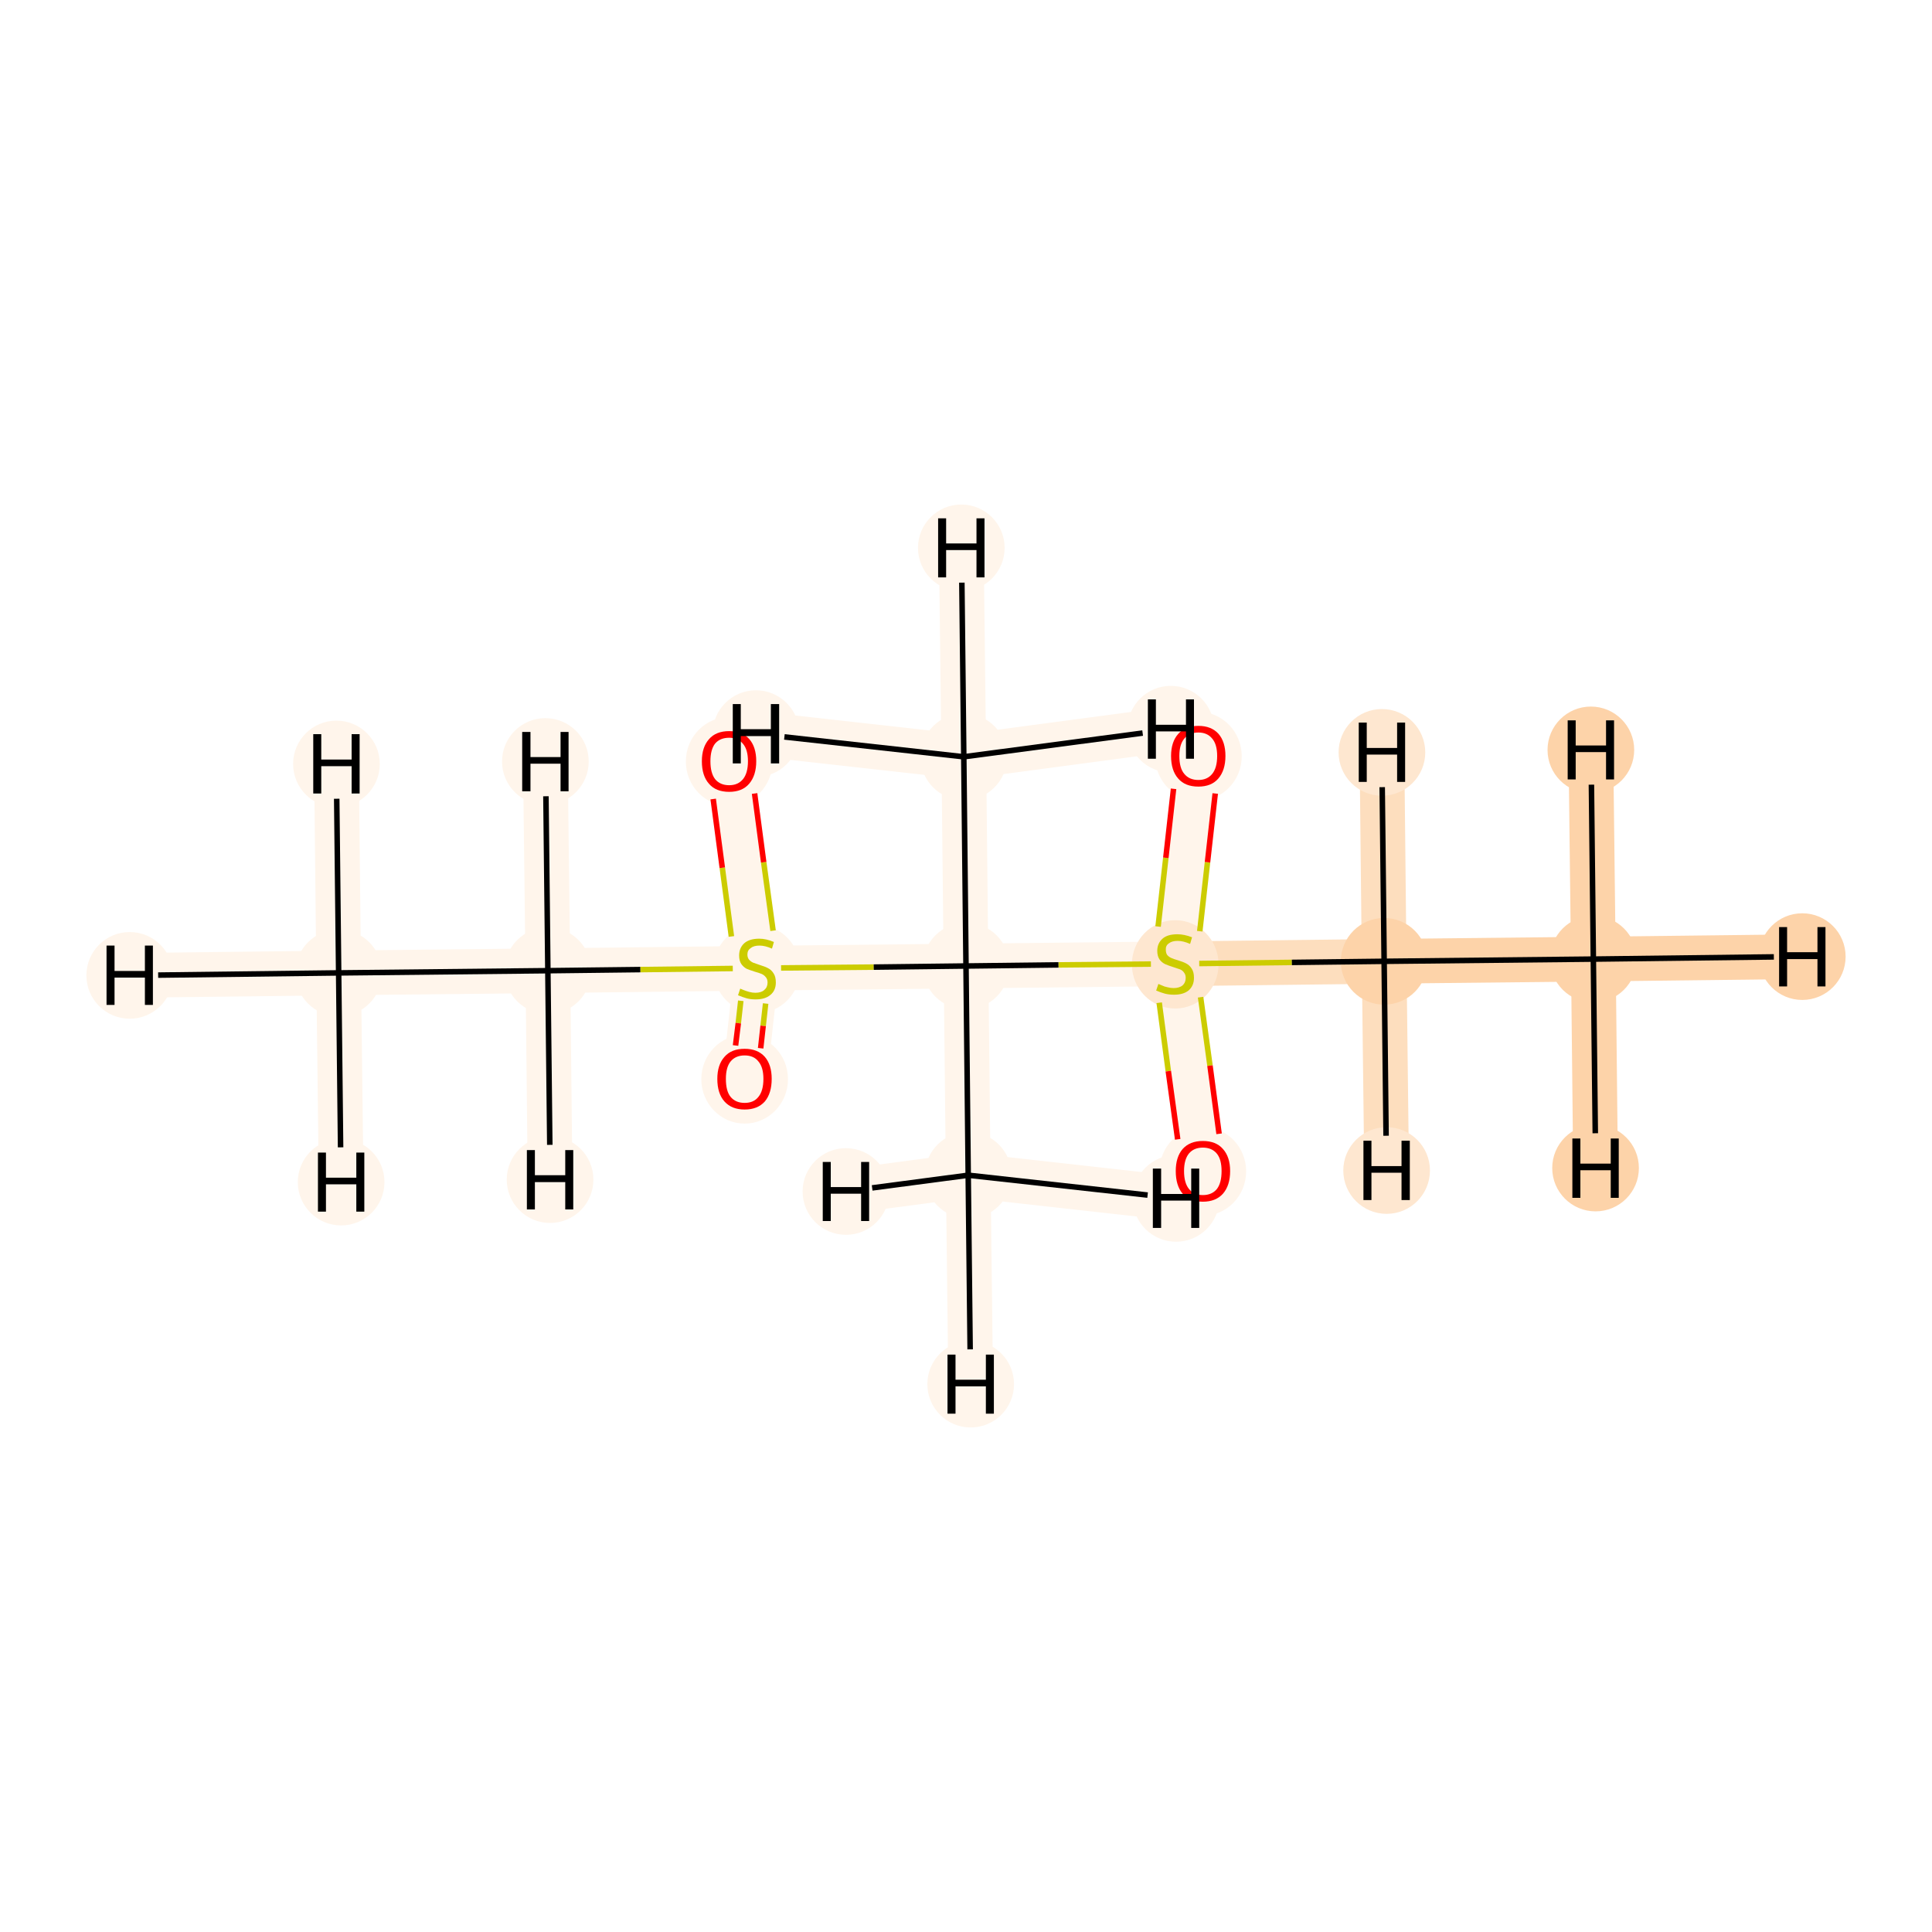 <?xml version='1.0' encoding='iso-8859-1'?>
<svg version='1.1' baseProfile='full'
              xmlns='http://www.w3.org/2000/svg'
                      xmlns:rdkit='http://www.rdkit.org/xml'
                      xmlns:xlink='http://www.w3.org/1999/xlink'
                  xml:space='preserve'
width='700px' height='700px' viewBox='0 0 700 700'>
<!-- END OF HEADER -->
<rect style='opacity:1.0;fill:#FFFFFF;stroke:none' width='700.0' height='700.0' x='0.0' y='0.0'> </rect>
<path d='M 577.3,347.5 L 501.5,348.3' style='fill:none;fill-rule:evenodd;stroke:#FDD3A9;stroke-width:16.2px;stroke-linecap:butt;stroke-linejoin:miter;stroke-opacity:1' />
<path d='M 577.3,347.5 L 653.0,346.6' style='fill:none;fill-rule:evenodd;stroke:#FDD3A9;stroke-width:16.2px;stroke-linecap:butt;stroke-linejoin:miter;stroke-opacity:1' />
<path d='M 577.3,347.5 L 578.1,423.2' style='fill:none;fill-rule:evenodd;stroke:#FDD3A9;stroke-width:16.2px;stroke-linecap:butt;stroke-linejoin:miter;stroke-opacity:1' />
<path d='M 577.3,347.5 L 576.4,271.7' style='fill:none;fill-rule:evenodd;stroke:#FDD3A9;stroke-width:16.2px;stroke-linecap:butt;stroke-linejoin:miter;stroke-opacity:1' />
<path d='M 501.5,348.3 L 425.8,349.2' style='fill:none;fill-rule:evenodd;stroke:#FDDEBE;stroke-width:16.2px;stroke-linecap:butt;stroke-linejoin:miter;stroke-opacity:1' />
<path d='M 501.5,348.3 L 500.7,272.6' style='fill:none;fill-rule:evenodd;stroke:#FDDEBE;stroke-width:16.2px;stroke-linecap:butt;stroke-linejoin:miter;stroke-opacity:1' />
<path d='M 501.5,348.3 L 502.4,424.1' style='fill:none;fill-rule:evenodd;stroke:#FDDEBE;stroke-width:16.2px;stroke-linecap:butt;stroke-linejoin:miter;stroke-opacity:1' />
<path d='M 425.8,349.2 L 435.8,424.2' style='fill:none;fill-rule:evenodd;stroke:#FFF5EB;stroke-width:16.2px;stroke-linecap:butt;stroke-linejoin:miter;stroke-opacity:1' />
<path d='M 425.8,349.2 L 434.2,273.9' style='fill:none;fill-rule:evenodd;stroke:#FFF5EB;stroke-width:16.2px;stroke-linecap:butt;stroke-linejoin:miter;stroke-opacity:1' />
<path d='M 425.8,349.2 L 350.0,350.0' style='fill:none;fill-rule:evenodd;stroke:#FFF5EB;stroke-width:16.2px;stroke-linecap:butt;stroke-linejoin:miter;stroke-opacity:1' />
<path d='M 350.0,350.0 L 274.2,350.8' style='fill:none;fill-rule:evenodd;stroke:#FFF5EB;stroke-width:16.2px;stroke-linecap:butt;stroke-linejoin:miter;stroke-opacity:1' />
<path d='M 350.0,350.0 L 350.8,425.8' style='fill:none;fill-rule:evenodd;stroke:#FFF5EB;stroke-width:16.2px;stroke-linecap:butt;stroke-linejoin:miter;stroke-opacity:1' />
<path d='M 350.0,350.0 L 349.2,274.2' style='fill:none;fill-rule:evenodd;stroke:#FFF5EB;stroke-width:16.2px;stroke-linecap:butt;stroke-linejoin:miter;stroke-opacity:1' />
<path d='M 274.2,350.8 L 269.8,390.9' style='fill:none;fill-rule:evenodd;stroke:#FFF5EB;stroke-width:16.2px;stroke-linecap:butt;stroke-linejoin:miter;stroke-opacity:1' />
<path d='M 274.2,350.8 L 264.2,275.8' style='fill:none;fill-rule:evenodd;stroke:#FFF5EB;stroke-width:16.2px;stroke-linecap:butt;stroke-linejoin:miter;stroke-opacity:1' />
<path d='M 274.2,350.8 L 198.5,351.7' style='fill:none;fill-rule:evenodd;stroke:#FFF5EB;stroke-width:16.2px;stroke-linecap:butt;stroke-linejoin:miter;stroke-opacity:1' />
<path d='M 198.5,351.7 L 122.7,352.5' style='fill:none;fill-rule:evenodd;stroke:#FFF5EB;stroke-width:16.2px;stroke-linecap:butt;stroke-linejoin:miter;stroke-opacity:1' />
<path d='M 198.5,351.7 L 199.3,427.4' style='fill:none;fill-rule:evenodd;stroke:#FFF5EB;stroke-width:16.2px;stroke-linecap:butt;stroke-linejoin:miter;stroke-opacity:1' />
<path d='M 198.5,351.7 L 197.6,275.9' style='fill:none;fill-rule:evenodd;stroke:#FFF5EB;stroke-width:16.2px;stroke-linecap:butt;stroke-linejoin:miter;stroke-opacity:1' />
<path d='M 122.7,352.5 L 47.0,353.4' style='fill:none;fill-rule:evenodd;stroke:#FFF5EB;stroke-width:16.2px;stroke-linecap:butt;stroke-linejoin:miter;stroke-opacity:1' />
<path d='M 122.7,352.5 L 123.6,428.3' style='fill:none;fill-rule:evenodd;stroke:#FFF5EB;stroke-width:16.2px;stroke-linecap:butt;stroke-linejoin:miter;stroke-opacity:1' />
<path d='M 122.7,352.5 L 121.9,276.8' style='fill:none;fill-rule:evenodd;stroke:#FFF5EB;stroke-width:16.2px;stroke-linecap:butt;stroke-linejoin:miter;stroke-opacity:1' />
<path d='M 350.8,425.8 L 351.7,501.5' style='fill:none;fill-rule:evenodd;stroke:#FFF5EB;stroke-width:16.2px;stroke-linecap:butt;stroke-linejoin:miter;stroke-opacity:1' />
<path d='M 350.8,425.8 L 306.5,431.7' style='fill:none;fill-rule:evenodd;stroke:#FFF5EB;stroke-width:16.2px;stroke-linecap:butt;stroke-linejoin:miter;stroke-opacity:1' />
<path d='M 350.8,425.8 L 426.1,434.2' style='fill:none;fill-rule:evenodd;stroke:#FFF5EB;stroke-width:16.2px;stroke-linecap:butt;stroke-linejoin:miter;stroke-opacity:1' />
<path d='M 349.2,274.2 L 348.3,198.5' style='fill:none;fill-rule:evenodd;stroke:#FFF5EB;stroke-width:16.2px;stroke-linecap:butt;stroke-linejoin:miter;stroke-opacity:1' />
<path d='M 349.2,274.2 L 273.9,265.8' style='fill:none;fill-rule:evenodd;stroke:#FFF5EB;stroke-width:16.2px;stroke-linecap:butt;stroke-linejoin:miter;stroke-opacity:1' />
<path d='M 349.2,274.2 L 424.2,264.2' style='fill:none;fill-rule:evenodd;stroke:#FFF5EB;stroke-width:16.2px;stroke-linecap:butt;stroke-linejoin:miter;stroke-opacity:1' />
<ellipse cx='577.3' cy='347.5' rx='15.2' ry='15.2'  style='fill:#FDD3A9;fill-rule:evenodd;stroke:#FDD3A9;stroke-width:1.0px;stroke-linecap:butt;stroke-linejoin:miter;stroke-opacity:1' />
<ellipse cx='501.5' cy='348.3' rx='15.2' ry='15.2'  style='fill:#FDD3A9;fill-rule:evenodd;stroke:#FDD3A9;stroke-width:1.0px;stroke-linecap:butt;stroke-linejoin:miter;stroke-opacity:1' />
<ellipse cx='425.8' cy='349.4' rx='15.2' ry='15.5'  style='fill:#FEE7D0;fill-rule:evenodd;stroke:#FEE7D0;stroke-width:1.0px;stroke-linecap:butt;stroke-linejoin:miter;stroke-opacity:1' />
<ellipse cx='435.8' cy='424.4' rx='15.2' ry='15.6'  style='fill:#FFF5EB;fill-rule:evenodd;stroke:#FFF5EB;stroke-width:1.0px;stroke-linecap:butt;stroke-linejoin:miter;stroke-opacity:1' />
<ellipse cx='434.2' cy='274.0' rx='15.2' ry='15.6'  style='fill:#FFF5EB;fill-rule:evenodd;stroke:#FFF5EB;stroke-width:1.0px;stroke-linecap:butt;stroke-linejoin:miter;stroke-opacity:1' />
<ellipse cx='350.0' cy='350.0' rx='15.2' ry='15.2'  style='fill:#FFF5EB;fill-rule:evenodd;stroke:#FFF5EB;stroke-width:1.0px;stroke-linecap:butt;stroke-linejoin:miter;stroke-opacity:1' />
<ellipse cx='274.2' cy='351.1' rx='15.2' ry='15.5'  style='fill:#FFF5EB;fill-rule:evenodd;stroke:#FFF5EB;stroke-width:1.0px;stroke-linecap:butt;stroke-linejoin:miter;stroke-opacity:1' />
<ellipse cx='269.8' cy='391.0' rx='15.2' ry='15.6'  style='fill:#FFF5EB;fill-rule:evenodd;stroke:#FFF5EB;stroke-width:1.0px;stroke-linecap:butt;stroke-linejoin:miter;stroke-opacity:1' />
<ellipse cx='264.2' cy='275.9' rx='15.2' ry='15.6'  style='fill:#FFF5EB;fill-rule:evenodd;stroke:#FFF5EB;stroke-width:1.0px;stroke-linecap:butt;stroke-linejoin:miter;stroke-opacity:1' />
<ellipse cx='198.5' cy='351.7' rx='15.2' ry='15.2'  style='fill:#FFF5EB;fill-rule:evenodd;stroke:#FFF5EB;stroke-width:1.0px;stroke-linecap:butt;stroke-linejoin:miter;stroke-opacity:1' />
<ellipse cx='122.7' cy='352.5' rx='15.2' ry='15.2'  style='fill:#FFF5EB;fill-rule:evenodd;stroke:#FFF5EB;stroke-width:1.0px;stroke-linecap:butt;stroke-linejoin:miter;stroke-opacity:1' />
<ellipse cx='350.8' cy='425.8' rx='15.2' ry='15.2'  style='fill:#FFF5EB;fill-rule:evenodd;stroke:#FFF5EB;stroke-width:1.0px;stroke-linecap:butt;stroke-linejoin:miter;stroke-opacity:1' />
<ellipse cx='349.2' cy='274.2' rx='15.2' ry='15.2'  style='fill:#FFF5EB;fill-rule:evenodd;stroke:#FFF5EB;stroke-width:1.0px;stroke-linecap:butt;stroke-linejoin:miter;stroke-opacity:1' />
<ellipse cx='653.0' cy='346.6' rx='15.2' ry='15.2'  style='fill:#FDD3A9;fill-rule:evenodd;stroke:#FDD3A9;stroke-width:1.0px;stroke-linecap:butt;stroke-linejoin:miter;stroke-opacity:1' />
<ellipse cx='578.1' cy='423.2' rx='15.2' ry='15.2'  style='fill:#FDD3A9;fill-rule:evenodd;stroke:#FDD3A9;stroke-width:1.0px;stroke-linecap:butt;stroke-linejoin:miter;stroke-opacity:1' />
<ellipse cx='576.4' cy='271.7' rx='15.2' ry='15.2'  style='fill:#FDD3A9;fill-rule:evenodd;stroke:#FDD3A9;stroke-width:1.0px;stroke-linecap:butt;stroke-linejoin:miter;stroke-opacity:1' />
<ellipse cx='500.7' cy='272.6' rx='15.2' ry='15.2'  style='fill:#FEE7D0;fill-rule:evenodd;stroke:#FEE7D0;stroke-width:1.0px;stroke-linecap:butt;stroke-linejoin:miter;stroke-opacity:1' />
<ellipse cx='502.4' cy='424.1' rx='15.2' ry='15.2'  style='fill:#FEE7D0;fill-rule:evenodd;stroke:#FEE7D0;stroke-width:1.0px;stroke-linecap:butt;stroke-linejoin:miter;stroke-opacity:1' />
<ellipse cx='199.3' cy='427.4' rx='15.2' ry='15.2'  style='fill:#FFF5EB;fill-rule:evenodd;stroke:#FFF5EB;stroke-width:1.0px;stroke-linecap:butt;stroke-linejoin:miter;stroke-opacity:1' />
<ellipse cx='197.6' cy='275.9' rx='15.2' ry='15.2'  style='fill:#FFF5EB;fill-rule:evenodd;stroke:#FFF5EB;stroke-width:1.0px;stroke-linecap:butt;stroke-linejoin:miter;stroke-opacity:1' />
<ellipse cx='47.0' cy='353.4' rx='15.2' ry='15.2'  style='fill:#FFF5EB;fill-rule:evenodd;stroke:#FFF5EB;stroke-width:1.0px;stroke-linecap:butt;stroke-linejoin:miter;stroke-opacity:1' />
<ellipse cx='123.6' cy='428.3' rx='15.2' ry='15.2'  style='fill:#FFF5EB;fill-rule:evenodd;stroke:#FFF5EB;stroke-width:1.0px;stroke-linecap:butt;stroke-linejoin:miter;stroke-opacity:1' />
<ellipse cx='121.9' cy='276.8' rx='15.2' ry='15.2'  style='fill:#FFF5EB;fill-rule:evenodd;stroke:#FFF5EB;stroke-width:1.0px;stroke-linecap:butt;stroke-linejoin:miter;stroke-opacity:1' />
<ellipse cx='351.7' cy='501.5' rx='15.2' ry='15.2'  style='fill:#FFF5EB;fill-rule:evenodd;stroke:#FFF5EB;stroke-width:1.0px;stroke-linecap:butt;stroke-linejoin:miter;stroke-opacity:1' />
<ellipse cx='306.5' cy='431.7' rx='15.2' ry='15.2'  style='fill:#FFF5EB;fill-rule:evenodd;stroke:#FFF5EB;stroke-width:1.0px;stroke-linecap:butt;stroke-linejoin:miter;stroke-opacity:1' />
<ellipse cx='426.1' cy='434.2' rx='15.2' ry='15.2'  style='fill:#FFF5EB;fill-rule:evenodd;stroke:#FFF5EB;stroke-width:1.0px;stroke-linecap:butt;stroke-linejoin:miter;stroke-opacity:1' />
<ellipse cx='348.3' cy='198.5' rx='15.2' ry='15.2'  style='fill:#FFF5EB;fill-rule:evenodd;stroke:#FFF5EB;stroke-width:1.0px;stroke-linecap:butt;stroke-linejoin:miter;stroke-opacity:1' />
<ellipse cx='273.9' cy='265.8' rx='15.2' ry='15.2'  style='fill:#FFF5EB;fill-rule:evenodd;stroke:#FFF5EB;stroke-width:1.0px;stroke-linecap:butt;stroke-linejoin:miter;stroke-opacity:1' />
<ellipse cx='424.2' cy='264.2' rx='15.2' ry='15.2'  style='fill:#FFF5EB;fill-rule:evenodd;stroke:#FFF5EB;stroke-width:1.0px;stroke-linecap:butt;stroke-linejoin:miter;stroke-opacity:1' />
<path class='bond-0 atom-0 atom-1' d='M 577.3,347.5 L 501.5,348.3' style='fill:none;fill-rule:evenodd;stroke:#000000;stroke-width:2.0px;stroke-linecap:butt;stroke-linejoin:miter;stroke-opacity:1' />
<path class='bond-12 atom-0 atom-13' d='M 577.3,347.5 L 642.7,346.7' style='fill:none;fill-rule:evenodd;stroke:#000000;stroke-width:2.0px;stroke-linecap:butt;stroke-linejoin:miter;stroke-opacity:1' />
<path class='bond-13 atom-0 atom-14' d='M 577.3,347.5 L 578.0,410.6' style='fill:none;fill-rule:evenodd;stroke:#000000;stroke-width:2.0px;stroke-linecap:butt;stroke-linejoin:miter;stroke-opacity:1' />
<path class='bond-14 atom-0 atom-15' d='M 577.3,347.5 L 576.6,284.3' style='fill:none;fill-rule:evenodd;stroke:#000000;stroke-width:2.0px;stroke-linecap:butt;stroke-linejoin:miter;stroke-opacity:1' />
<path class='bond-1 atom-1 atom-2' d='M 501.5,348.3 L 468.0,348.7' style='fill:none;fill-rule:evenodd;stroke:#000000;stroke-width:2.0px;stroke-linecap:butt;stroke-linejoin:miter;stroke-opacity:1' />
<path class='bond-1 atom-1 atom-2' d='M 468.0,348.7 L 434.5,349.1' style='fill:none;fill-rule:evenodd;stroke:#CCCC00;stroke-width:2.0px;stroke-linecap:butt;stroke-linejoin:miter;stroke-opacity:1' />
<path class='bond-15 atom-1 atom-16' d='M 501.5,348.3 L 500.8,285.2' style='fill:none;fill-rule:evenodd;stroke:#000000;stroke-width:2.0px;stroke-linecap:butt;stroke-linejoin:miter;stroke-opacity:1' />
<path class='bond-16 atom-1 atom-17' d='M 501.5,348.3 L 502.2,411.5' style='fill:none;fill-rule:evenodd;stroke:#000000;stroke-width:2.0px;stroke-linecap:butt;stroke-linejoin:miter;stroke-opacity:1' />
<path class='bond-2 atom-2 atom-3' d='M 420.0,363.3 L 423.3,388.1' style='fill:none;fill-rule:evenodd;stroke:#CCCC00;stroke-width:2.0px;stroke-linecap:butt;stroke-linejoin:miter;stroke-opacity:1' />
<path class='bond-2 atom-2 atom-3' d='M 423.3,388.1 L 426.7,412.8' style='fill:none;fill-rule:evenodd;stroke:#FF0000;stroke-width:2.0px;stroke-linecap:butt;stroke-linejoin:miter;stroke-opacity:1' />
<path class='bond-2 atom-2 atom-3' d='M 435.0,361.3 L 438.4,386.1' style='fill:none;fill-rule:evenodd;stroke:#CCCC00;stroke-width:2.0px;stroke-linecap:butt;stroke-linejoin:miter;stroke-opacity:1' />
<path class='bond-2 atom-2 atom-3' d='M 438.4,386.1 L 441.7,410.8' style='fill:none;fill-rule:evenodd;stroke:#FF0000;stroke-width:2.0px;stroke-linecap:butt;stroke-linejoin:miter;stroke-opacity:1' />
<path class='bond-3 atom-2 atom-4' d='M 434.7,337.4 L 437.5,312.4' style='fill:none;fill-rule:evenodd;stroke:#CCCC00;stroke-width:2.0px;stroke-linecap:butt;stroke-linejoin:miter;stroke-opacity:1' />
<path class='bond-3 atom-2 atom-4' d='M 437.5,312.4 L 440.3,287.5' style='fill:none;fill-rule:evenodd;stroke:#FF0000;stroke-width:2.0px;stroke-linecap:butt;stroke-linejoin:miter;stroke-opacity:1' />
<path class='bond-3 atom-2 atom-4' d='M 419.6,335.7 L 422.4,310.8' style='fill:none;fill-rule:evenodd;stroke:#CCCC00;stroke-width:2.0px;stroke-linecap:butt;stroke-linejoin:miter;stroke-opacity:1' />
<path class='bond-3 atom-2 atom-4' d='M 422.4,310.8 L 425.2,285.8' style='fill:none;fill-rule:evenodd;stroke:#FF0000;stroke-width:2.0px;stroke-linecap:butt;stroke-linejoin:miter;stroke-opacity:1' />
<path class='bond-4 atom-2 atom-5' d='M 417.0,349.3 L 383.5,349.6' style='fill:none;fill-rule:evenodd;stroke:#CCCC00;stroke-width:2.0px;stroke-linecap:butt;stroke-linejoin:miter;stroke-opacity:1' />
<path class='bond-4 atom-2 atom-5' d='M 383.5,349.6 L 350.0,350.0' style='fill:none;fill-rule:evenodd;stroke:#000000;stroke-width:2.0px;stroke-linecap:butt;stroke-linejoin:miter;stroke-opacity:1' />
<path class='bond-5 atom-5 atom-6' d='M 350.0,350.0 L 316.5,350.4' style='fill:none;fill-rule:evenodd;stroke:#000000;stroke-width:2.0px;stroke-linecap:butt;stroke-linejoin:miter;stroke-opacity:1' />
<path class='bond-5 atom-5 atom-6' d='M 316.5,350.4 L 283.0,350.7' style='fill:none;fill-rule:evenodd;stroke:#CCCC00;stroke-width:2.0px;stroke-linecap:butt;stroke-linejoin:miter;stroke-opacity:1' />
<path class='bond-10 atom-5 atom-11' d='M 350.0,350.0 L 350.8,425.8' style='fill:none;fill-rule:evenodd;stroke:#000000;stroke-width:2.0px;stroke-linecap:butt;stroke-linejoin:miter;stroke-opacity:1' />
<path class='bond-11 atom-5 atom-12' d='M 350.0,350.0 L 349.2,274.2' style='fill:none;fill-rule:evenodd;stroke:#000000;stroke-width:2.0px;stroke-linecap:butt;stroke-linejoin:miter;stroke-opacity:1' />
<path class='bond-6 atom-6 atom-7' d='M 268.4,362.6 L 267.5,370.7' style='fill:none;fill-rule:evenodd;stroke:#CCCC00;stroke-width:2.0px;stroke-linecap:butt;stroke-linejoin:miter;stroke-opacity:1' />
<path class='bond-6 atom-6 atom-7' d='M 267.5,370.7 L 266.5,378.8' style='fill:none;fill-rule:evenodd;stroke:#FF0000;stroke-width:2.0px;stroke-linecap:butt;stroke-linejoin:miter;stroke-opacity:1' />
<path class='bond-6 atom-6 atom-7' d='M 277.4,363.6 L 276.5,371.7' style='fill:none;fill-rule:evenodd;stroke:#CCCC00;stroke-width:2.0px;stroke-linecap:butt;stroke-linejoin:miter;stroke-opacity:1' />
<path class='bond-6 atom-6 atom-7' d='M 276.5,371.7 L 275.6,379.8' style='fill:none;fill-rule:evenodd;stroke:#FF0000;stroke-width:2.0px;stroke-linecap:butt;stroke-linejoin:miter;stroke-opacity:1' />
<path class='bond-7 atom-6 atom-8' d='M 280.1,337.2 L 276.7,312.4' style='fill:none;fill-rule:evenodd;stroke:#CCCC00;stroke-width:2.0px;stroke-linecap:butt;stroke-linejoin:miter;stroke-opacity:1' />
<path class='bond-7 atom-6 atom-8' d='M 276.7,312.4 L 273.4,287.5' style='fill:none;fill-rule:evenodd;stroke:#FF0000;stroke-width:2.0px;stroke-linecap:butt;stroke-linejoin:miter;stroke-opacity:1' />
<path class='bond-7 atom-6 atom-8' d='M 265.0,339.3 L 261.7,314.4' style='fill:none;fill-rule:evenodd;stroke:#CCCC00;stroke-width:2.0px;stroke-linecap:butt;stroke-linejoin:miter;stroke-opacity:1' />
<path class='bond-7 atom-6 atom-8' d='M 261.7,314.4 L 258.4,289.5' style='fill:none;fill-rule:evenodd;stroke:#FF0000;stroke-width:2.0px;stroke-linecap:butt;stroke-linejoin:miter;stroke-opacity:1' />
<path class='bond-8 atom-6 atom-9' d='M 265.5,350.9 L 232.0,351.3' style='fill:none;fill-rule:evenodd;stroke:#CCCC00;stroke-width:2.0px;stroke-linecap:butt;stroke-linejoin:miter;stroke-opacity:1' />
<path class='bond-8 atom-6 atom-9' d='M 232.0,351.3 L 198.5,351.7' style='fill:none;fill-rule:evenodd;stroke:#000000;stroke-width:2.0px;stroke-linecap:butt;stroke-linejoin:miter;stroke-opacity:1' />
<path class='bond-9 atom-9 atom-10' d='M 198.5,351.7 L 122.7,352.5' style='fill:none;fill-rule:evenodd;stroke:#000000;stroke-width:2.0px;stroke-linecap:butt;stroke-linejoin:miter;stroke-opacity:1' />
<path class='bond-17 atom-9 atom-18' d='M 198.5,351.7 L 199.2,414.8' style='fill:none;fill-rule:evenodd;stroke:#000000;stroke-width:2.0px;stroke-linecap:butt;stroke-linejoin:miter;stroke-opacity:1' />
<path class='bond-18 atom-9 atom-19' d='M 198.5,351.7 L 197.8,288.5' style='fill:none;fill-rule:evenodd;stroke:#000000;stroke-width:2.0px;stroke-linecap:butt;stroke-linejoin:miter;stroke-opacity:1' />
<path class='bond-19 atom-10 atom-20' d='M 122.7,352.5 L 57.3,353.3' style='fill:none;fill-rule:evenodd;stroke:#000000;stroke-width:2.0px;stroke-linecap:butt;stroke-linejoin:miter;stroke-opacity:1' />
<path class='bond-20 atom-10 atom-21' d='M 122.7,352.5 L 123.4,415.7' style='fill:none;fill-rule:evenodd;stroke:#000000;stroke-width:2.0px;stroke-linecap:butt;stroke-linejoin:miter;stroke-opacity:1' />
<path class='bond-21 atom-10 atom-22' d='M 122.7,352.5 L 122.0,289.4' style='fill:none;fill-rule:evenodd;stroke:#000000;stroke-width:2.0px;stroke-linecap:butt;stroke-linejoin:miter;stroke-opacity:1' />
<path class='bond-22 atom-11 atom-23' d='M 350.8,425.8 L 351.5,488.9' style='fill:none;fill-rule:evenodd;stroke:#000000;stroke-width:2.0px;stroke-linecap:butt;stroke-linejoin:miter;stroke-opacity:1' />
<path class='bond-23 atom-11 atom-24' d='M 350.8,425.8 L 316.0,430.4' style='fill:none;fill-rule:evenodd;stroke:#000000;stroke-width:2.0px;stroke-linecap:butt;stroke-linejoin:miter;stroke-opacity:1' />
<path class='bond-24 atom-11 atom-25' d='M 350.8,425.8 L 415.8,433.0' style='fill:none;fill-rule:evenodd;stroke:#000000;stroke-width:2.0px;stroke-linecap:butt;stroke-linejoin:miter;stroke-opacity:1' />
<path class='bond-25 atom-12 atom-26' d='M 349.2,274.2 L 348.5,211.1' style='fill:none;fill-rule:evenodd;stroke:#000000;stroke-width:2.0px;stroke-linecap:butt;stroke-linejoin:miter;stroke-opacity:1' />
<path class='bond-26 atom-12 atom-27' d='M 349.2,274.2 L 284.2,267.0' style='fill:none;fill-rule:evenodd;stroke:#000000;stroke-width:2.0px;stroke-linecap:butt;stroke-linejoin:miter;stroke-opacity:1' />
<path class='bond-27 atom-12 atom-28' d='M 349.2,274.2 L 414.0,265.6' style='fill:none;fill-rule:evenodd;stroke:#000000;stroke-width:2.0px;stroke-linecap:butt;stroke-linejoin:miter;stroke-opacity:1' />
<path  class='atom-2' d='M 419.7 356.5
Q 419.9 356.6, 420.9 357.0
Q 421.9 357.5, 423.0 357.7
Q 424.2 358.0, 425.2 358.0
Q 427.3 358.0, 428.5 357.0
Q 429.6 356.0, 429.6 354.3
Q 429.6 353.1, 429.0 352.4
Q 428.5 351.6, 427.5 351.2
Q 426.6 350.9, 425.1 350.4
Q 423.2 349.8, 422.1 349.3
Q 420.9 348.7, 420.1 347.6
Q 419.3 346.4, 419.3 344.5
Q 419.3 341.8, 421.2 340.1
Q 423.0 338.5, 426.6 338.5
Q 429.1 338.5, 431.9 339.6
L 431.2 342.0
Q 428.7 340.9, 426.7 340.9
Q 424.6 340.9, 423.5 341.8
Q 422.3 342.6, 422.4 344.1
Q 422.4 345.3, 422.9 346.0
Q 423.5 346.7, 424.4 347.1
Q 425.3 347.5, 426.7 347.9
Q 428.7 348.5, 429.8 349.1
Q 431.0 349.7, 431.8 351.0
Q 432.6 352.2, 432.6 354.3
Q 432.6 357.2, 430.6 358.9
Q 428.7 360.4, 425.4 360.4
Q 423.5 360.4, 422.0 360.0
Q 420.6 359.6, 418.9 358.9
L 419.7 356.5
' fill='#CCCC00'/>
<path  class='atom-3' d='M 426.0 424.3
Q 426.0 419.2, 428.5 416.3
Q 431.1 413.4, 435.8 413.4
Q 440.6 413.4, 443.1 416.3
Q 445.7 419.2, 445.7 424.3
Q 445.7 429.5, 443.1 432.5
Q 440.5 435.4, 435.8 435.4
Q 431.1 435.4, 428.5 432.5
Q 426.0 429.6, 426.0 424.3
M 435.8 433.0
Q 439.1 433.0, 440.9 430.8
Q 442.6 428.6, 442.6 424.3
Q 442.6 420.1, 440.9 418.0
Q 439.1 415.8, 435.8 415.8
Q 432.6 415.8, 430.8 417.9
Q 429.0 420.1, 429.0 424.3
Q 429.0 428.6, 430.8 430.8
Q 432.6 433.0, 435.8 433.0
' fill='#FF0000'/>
<path  class='atom-4' d='M 424.3 273.9
Q 424.3 268.8, 426.9 265.9
Q 429.4 263.0, 434.2 263.0
Q 438.9 263.0, 441.5 265.9
Q 444.0 268.8, 444.0 273.9
Q 444.0 279.1, 441.4 282.1
Q 438.9 285.0, 434.2 285.0
Q 429.4 285.0, 426.9 282.1
Q 424.3 279.2, 424.3 273.9
M 434.2 282.6
Q 437.4 282.6, 439.2 280.4
Q 441.0 278.2, 441.0 273.9
Q 441.0 269.7, 439.2 267.6
Q 437.4 265.4, 434.2 265.4
Q 430.9 265.4, 429.1 267.6
Q 427.3 269.7, 427.3 273.9
Q 427.3 278.3, 429.1 280.4
Q 430.9 282.6, 434.2 282.6
' fill='#FF0000'/>
<path  class='atom-6' d='M 268.2 358.2
Q 268.4 358.3, 269.4 358.7
Q 270.4 359.1, 271.5 359.4
Q 272.6 359.7, 273.7 359.7
Q 275.8 359.7, 276.9 358.7
Q 278.1 357.7, 278.1 356.0
Q 278.1 354.8, 277.5 354.1
Q 276.9 353.3, 276.0 352.9
Q 275.1 352.5, 273.6 352.1
Q 271.7 351.5, 270.5 351.0
Q 269.4 350.4, 268.6 349.3
Q 267.8 348.1, 267.8 346.2
Q 267.8 343.5, 269.6 341.8
Q 271.5 340.1, 275.1 340.1
Q 277.6 340.1, 280.4 341.3
L 279.7 343.7
Q 277.2 342.6, 275.2 342.6
Q 273.1 342.6, 272.0 343.5
Q 270.8 344.3, 270.8 345.8
Q 270.8 347.0, 271.4 347.7
Q 272.0 348.4, 272.9 348.8
Q 273.8 349.1, 275.2 349.6
Q 277.2 350.2, 278.3 350.8
Q 279.5 351.4, 280.3 352.7
Q 281.1 353.9, 281.1 356.0
Q 281.1 358.9, 279.1 360.5
Q 277.2 362.1, 273.8 362.1
Q 271.9 362.1, 270.5 361.7
Q 269.1 361.3, 267.4 360.6
L 268.2 358.2
' fill='#CCCC00'/>
<path  class='atom-7' d='M 259.9 390.9
Q 259.9 385.8, 262.5 382.9
Q 265.0 380.0, 269.8 380.0
Q 274.5 380.0, 277.1 382.9
Q 279.6 385.8, 279.6 390.9
Q 279.6 396.1, 277.1 399.1
Q 274.5 402.0, 269.8 402.0
Q 265.1 402.0, 262.5 399.1
Q 259.9 396.2, 259.9 390.9
M 269.8 399.6
Q 273.1 399.6, 274.8 397.4
Q 276.6 395.2, 276.6 390.9
Q 276.6 386.7, 274.8 384.6
Q 273.1 382.4, 269.8 382.4
Q 266.5 382.4, 264.7 384.6
Q 263.0 386.7, 263.0 390.9
Q 263.0 395.3, 264.7 397.4
Q 266.5 399.6, 269.8 399.6
' fill='#FF0000'/>
<path  class='atom-8' d='M 254.3 275.8
Q 254.3 270.7, 256.9 267.8
Q 259.4 264.9, 264.2 264.9
Q 268.9 264.9, 271.5 267.8
Q 274.0 270.7, 274.0 275.8
Q 274.0 281.0, 271.4 284.0
Q 268.9 286.9, 264.2 286.9
Q 259.4 286.9, 256.9 284.0
Q 254.3 281.1, 254.3 275.8
M 264.2 284.5
Q 267.4 284.5, 269.2 282.3
Q 271.0 280.1, 271.0 275.8
Q 271.0 271.6, 269.2 269.5
Q 267.4 267.3, 264.2 267.3
Q 260.9 267.3, 259.1 269.4
Q 257.4 271.6, 257.4 275.8
Q 257.4 280.1, 259.1 282.3
Q 260.9 284.5, 264.2 284.5
' fill='#FF0000'/>
<path  class='atom-13' d='M 644.6 335.9
L 647.5 335.9
L 647.5 345.0
L 658.5 345.0
L 658.5 335.9
L 661.4 335.9
L 661.4 357.4
L 658.5 357.4
L 658.5 347.5
L 647.5 347.5
L 647.5 357.4
L 644.6 357.4
L 644.6 335.9
' fill='#000000'/>
<path  class='atom-14' d='M 569.7 412.5
L 572.6 412.5
L 572.6 421.6
L 583.6 421.6
L 583.6 412.5
L 586.5 412.5
L 586.5 434.0
L 583.6 434.0
L 583.6 424.0
L 572.6 424.0
L 572.6 434.0
L 569.7 434.0
L 569.7 412.5
' fill='#000000'/>
<path  class='atom-15' d='M 568.0 261.0
L 570.9 261.0
L 570.9 270.1
L 581.9 270.1
L 581.9 261.0
L 584.8 261.0
L 584.8 282.4
L 581.9 282.4
L 581.9 272.5
L 570.9 272.5
L 570.9 282.4
L 568.0 282.4
L 568.0 261.0
' fill='#000000'/>
<path  class='atom-16' d='M 492.3 261.8
L 495.2 261.8
L 495.2 271.0
L 506.2 271.0
L 506.2 261.8
L 509.1 261.8
L 509.1 283.3
L 506.2 283.3
L 506.2 273.4
L 495.2 273.4
L 495.2 283.3
L 492.3 283.3
L 492.3 261.8
' fill='#000000'/>
<path  class='atom-17' d='M 494.0 413.3
L 496.9 413.3
L 496.9 422.5
L 507.8 422.5
L 507.8 413.3
L 510.8 413.3
L 510.8 434.8
L 507.8 434.8
L 507.8 424.9
L 496.9 424.9
L 496.9 434.8
L 494.0 434.8
L 494.0 413.3
' fill='#000000'/>
<path  class='atom-18' d='M 190.9 416.7
L 193.8 416.7
L 193.8 425.8
L 204.8 425.8
L 204.8 416.7
L 207.7 416.7
L 207.7 438.2
L 204.8 438.2
L 204.8 428.3
L 193.8 428.3
L 193.8 438.2
L 190.9 438.2
L 190.9 416.7
' fill='#000000'/>
<path  class='atom-19' d='M 189.2 265.2
L 192.2 265.2
L 192.2 274.3
L 203.1 274.3
L 203.1 265.2
L 206.0 265.2
L 206.0 286.7
L 203.1 286.7
L 203.1 276.7
L 192.2 276.7
L 192.2 286.7
L 189.2 286.7
L 189.2 265.2
' fill='#000000'/>
<path  class='atom-20' d='M 38.6 342.6
L 41.5 342.6
L 41.5 351.8
L 52.5 351.8
L 52.5 342.6
L 55.4 342.6
L 55.4 364.1
L 52.5 364.1
L 52.5 354.2
L 41.5 354.2
L 41.5 364.1
L 38.6 364.1
L 38.6 342.6
' fill='#000000'/>
<path  class='atom-21' d='M 115.2 417.6
L 118.1 417.6
L 118.1 426.7
L 129.1 426.7
L 129.1 417.6
L 132.0 417.6
L 132.0 439.0
L 129.1 439.0
L 129.1 429.1
L 118.1 429.1
L 118.1 439.0
L 115.2 439.0
L 115.2 417.6
' fill='#000000'/>
<path  class='atom-22' d='M 113.5 266.0
L 116.4 266.0
L 116.4 275.2
L 127.4 275.2
L 127.4 266.0
L 130.3 266.0
L 130.3 287.5
L 127.4 287.5
L 127.4 277.6
L 116.4 277.6
L 116.4 287.5
L 113.5 287.5
L 113.5 266.0
' fill='#000000'/>
<path  class='atom-23' d='M 343.3 490.8
L 346.2 490.8
L 346.2 499.9
L 357.2 499.9
L 357.2 490.8
L 360.1 490.8
L 360.1 512.2
L 357.2 512.2
L 357.2 502.3
L 346.2 502.3
L 346.2 512.2
L 343.3 512.2
L 343.3 490.8
' fill='#000000'/>
<path  class='atom-24' d='M 298.1 421.0
L 301.0 421.0
L 301.0 430.1
L 312.0 430.1
L 312.0 421.0
L 314.9 421.0
L 314.9 442.4
L 312.0 442.4
L 312.0 432.5
L 301.0 432.5
L 301.0 442.4
L 298.1 442.4
L 298.1 421.0
' fill='#000000'/>
<path  class='atom-25' d='M 417.7 423.4
L 420.7 423.4
L 420.7 432.6
L 431.6 432.6
L 431.6 423.4
L 434.5 423.4
L 434.5 444.9
L 431.6 444.9
L 431.6 435.0
L 420.7 435.0
L 420.7 444.9
L 417.7 444.9
L 417.7 423.4
' fill='#000000'/>
<path  class='atom-26' d='M 339.9 187.8
L 342.8 187.8
L 342.8 196.9
L 353.8 196.9
L 353.8 187.8
L 356.7 187.8
L 356.7 209.2
L 353.8 209.2
L 353.8 199.3
L 342.8 199.3
L 342.8 209.2
L 339.9 209.2
L 339.9 187.8
' fill='#000000'/>
<path  class='atom-27' d='M 265.5 255.1
L 268.4 255.1
L 268.4 264.2
L 279.3 264.2
L 279.3 255.1
L 282.3 255.1
L 282.3 276.6
L 279.3 276.6
L 279.3 266.7
L 268.4 266.7
L 268.4 276.6
L 265.5 276.6
L 265.5 255.1
' fill='#000000'/>
<path  class='atom-28' d='M 415.9 253.4
L 418.8 253.4
L 418.8 262.6
L 429.7 262.6
L 429.7 253.4
L 432.6 253.4
L 432.6 274.9
L 429.7 274.9
L 429.7 265.0
L 418.8 265.0
L 418.8 274.9
L 415.9 274.9
L 415.9 253.4
' fill='#000000'/>
</svg>
